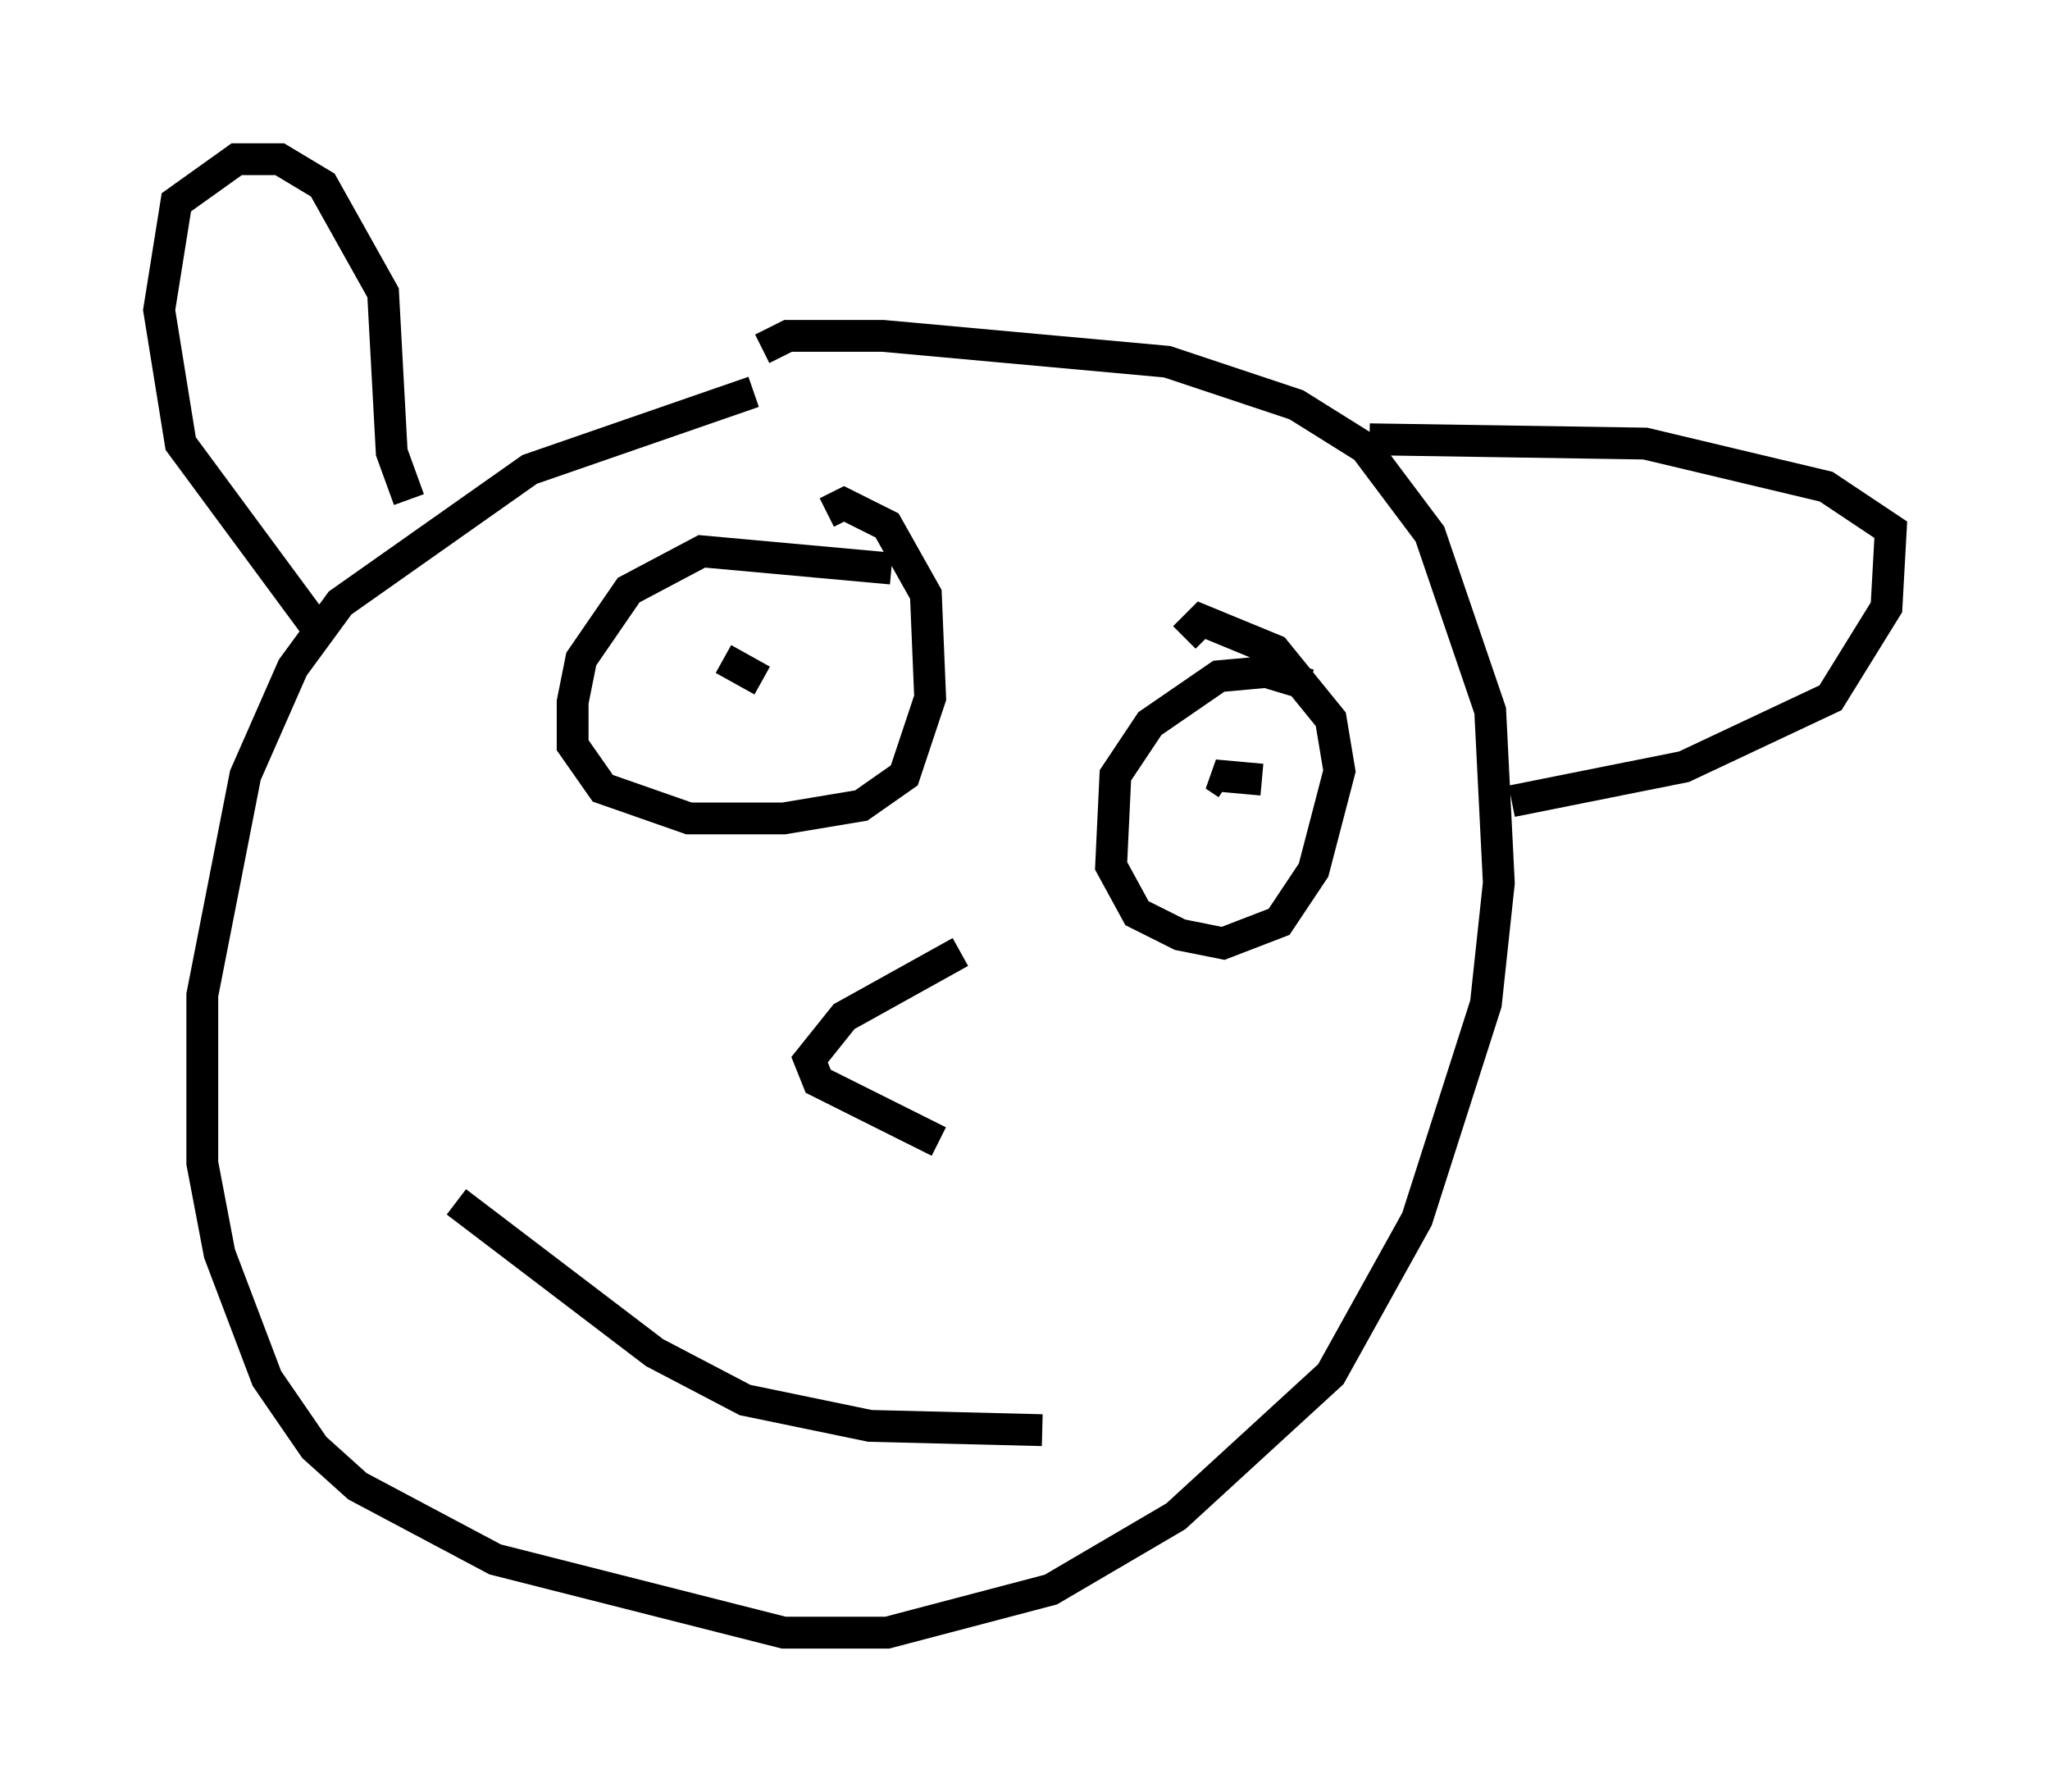 <?xml version="1.0" encoding="utf-8" ?>
<svg baseProfile="full" height="56.278" version="1.1" width="64.397" xmlns="http://www.w3.org/2000/svg" xmlns:ev="http://www.w3.org/2001/xml-events" xmlns:xlink="http://www.w3.org/1999/xlink"><defs /><rect fill="white" height="56.278" width="64.397" x="0" y="0" /><path d="M27.733, 12.578 m-4.059, -0.271 l-7.036, 2.436 -5.954, 4.195 l-1.488, 2.03 -1.488, 3.383 l-1.353, 6.901 0.0, 5.277 l0.541, 2.842 1.488, 3.924 l1.488, 2.165 1.353, 1.218 l4.33, 2.3 9.066, 2.3 l3.248, 0.0 5.142, -1.353 l3.924, -2.3 4.871, -4.465 l2.706, -4.871 2.165, -6.766 l0.406, -3.789 -0.271, -5.413 l-1.894, -5.548 -2.03, -2.706 l-2.165, -1.353 -4.059, -1.353 l-8.931, -0.812 -2.977, 0.0 l-0.812, 0.406 m-14.073, 8.66 l-4.195, -5.683 -0.677, -4.195 l0.541, -3.383 1.894, -1.353 l1.353, 0.0 1.353, 0.812 l1.894, 3.383 0.271, 5.007 l0.541, 1.488 m30.176, -1.894 l8.66, 0.135 5.683, 1.353 l2.03, 1.353 -0.135, 2.436 l-1.759, 2.842 -4.601, 2.165 l-5.413, 1.083 m-19.486, -7.307 l-5.954, -0.541 -2.3, 1.218 l-1.488, 2.165 -0.271, 1.353 l0.0, 1.353 0.947, 1.353 l2.706, 0.947 2.977, 0.0 l2.436, -0.406 1.353, -0.947 l0.812, -2.436 -0.135, -3.248 l-1.218, -2.165 -1.353, -0.677 l-0.541, 0.271 m15.155, 5.413 l-1.353, -0.406 -1.488, 0.135 l-2.165, 1.488 -1.083, 1.624 l-0.135, 2.842 0.812, 1.488 l1.353, 0.677 1.353, 0.271 l1.759, -0.677 1.083, -1.624 l0.812, -3.112 -0.271, -1.624 l-1.759, -2.165 -2.3, -0.947 l-0.541, 0.541 m-14.479, 0.677 l1.218, 0.677 m15.697, 3.112 l-1.488, -0.135 0.406, 0.271 m-8.39, 5.277 l-3.654, 2.03 -1.083, 1.353 l0.271, 0.677 3.789, 1.894 m-15.155, 1.894 l6.225, 4.736 2.842, 1.488 l3.924, 0.812 5.413, 0.135 " fill="none" stroke="black" stroke-width="1" /></svg>